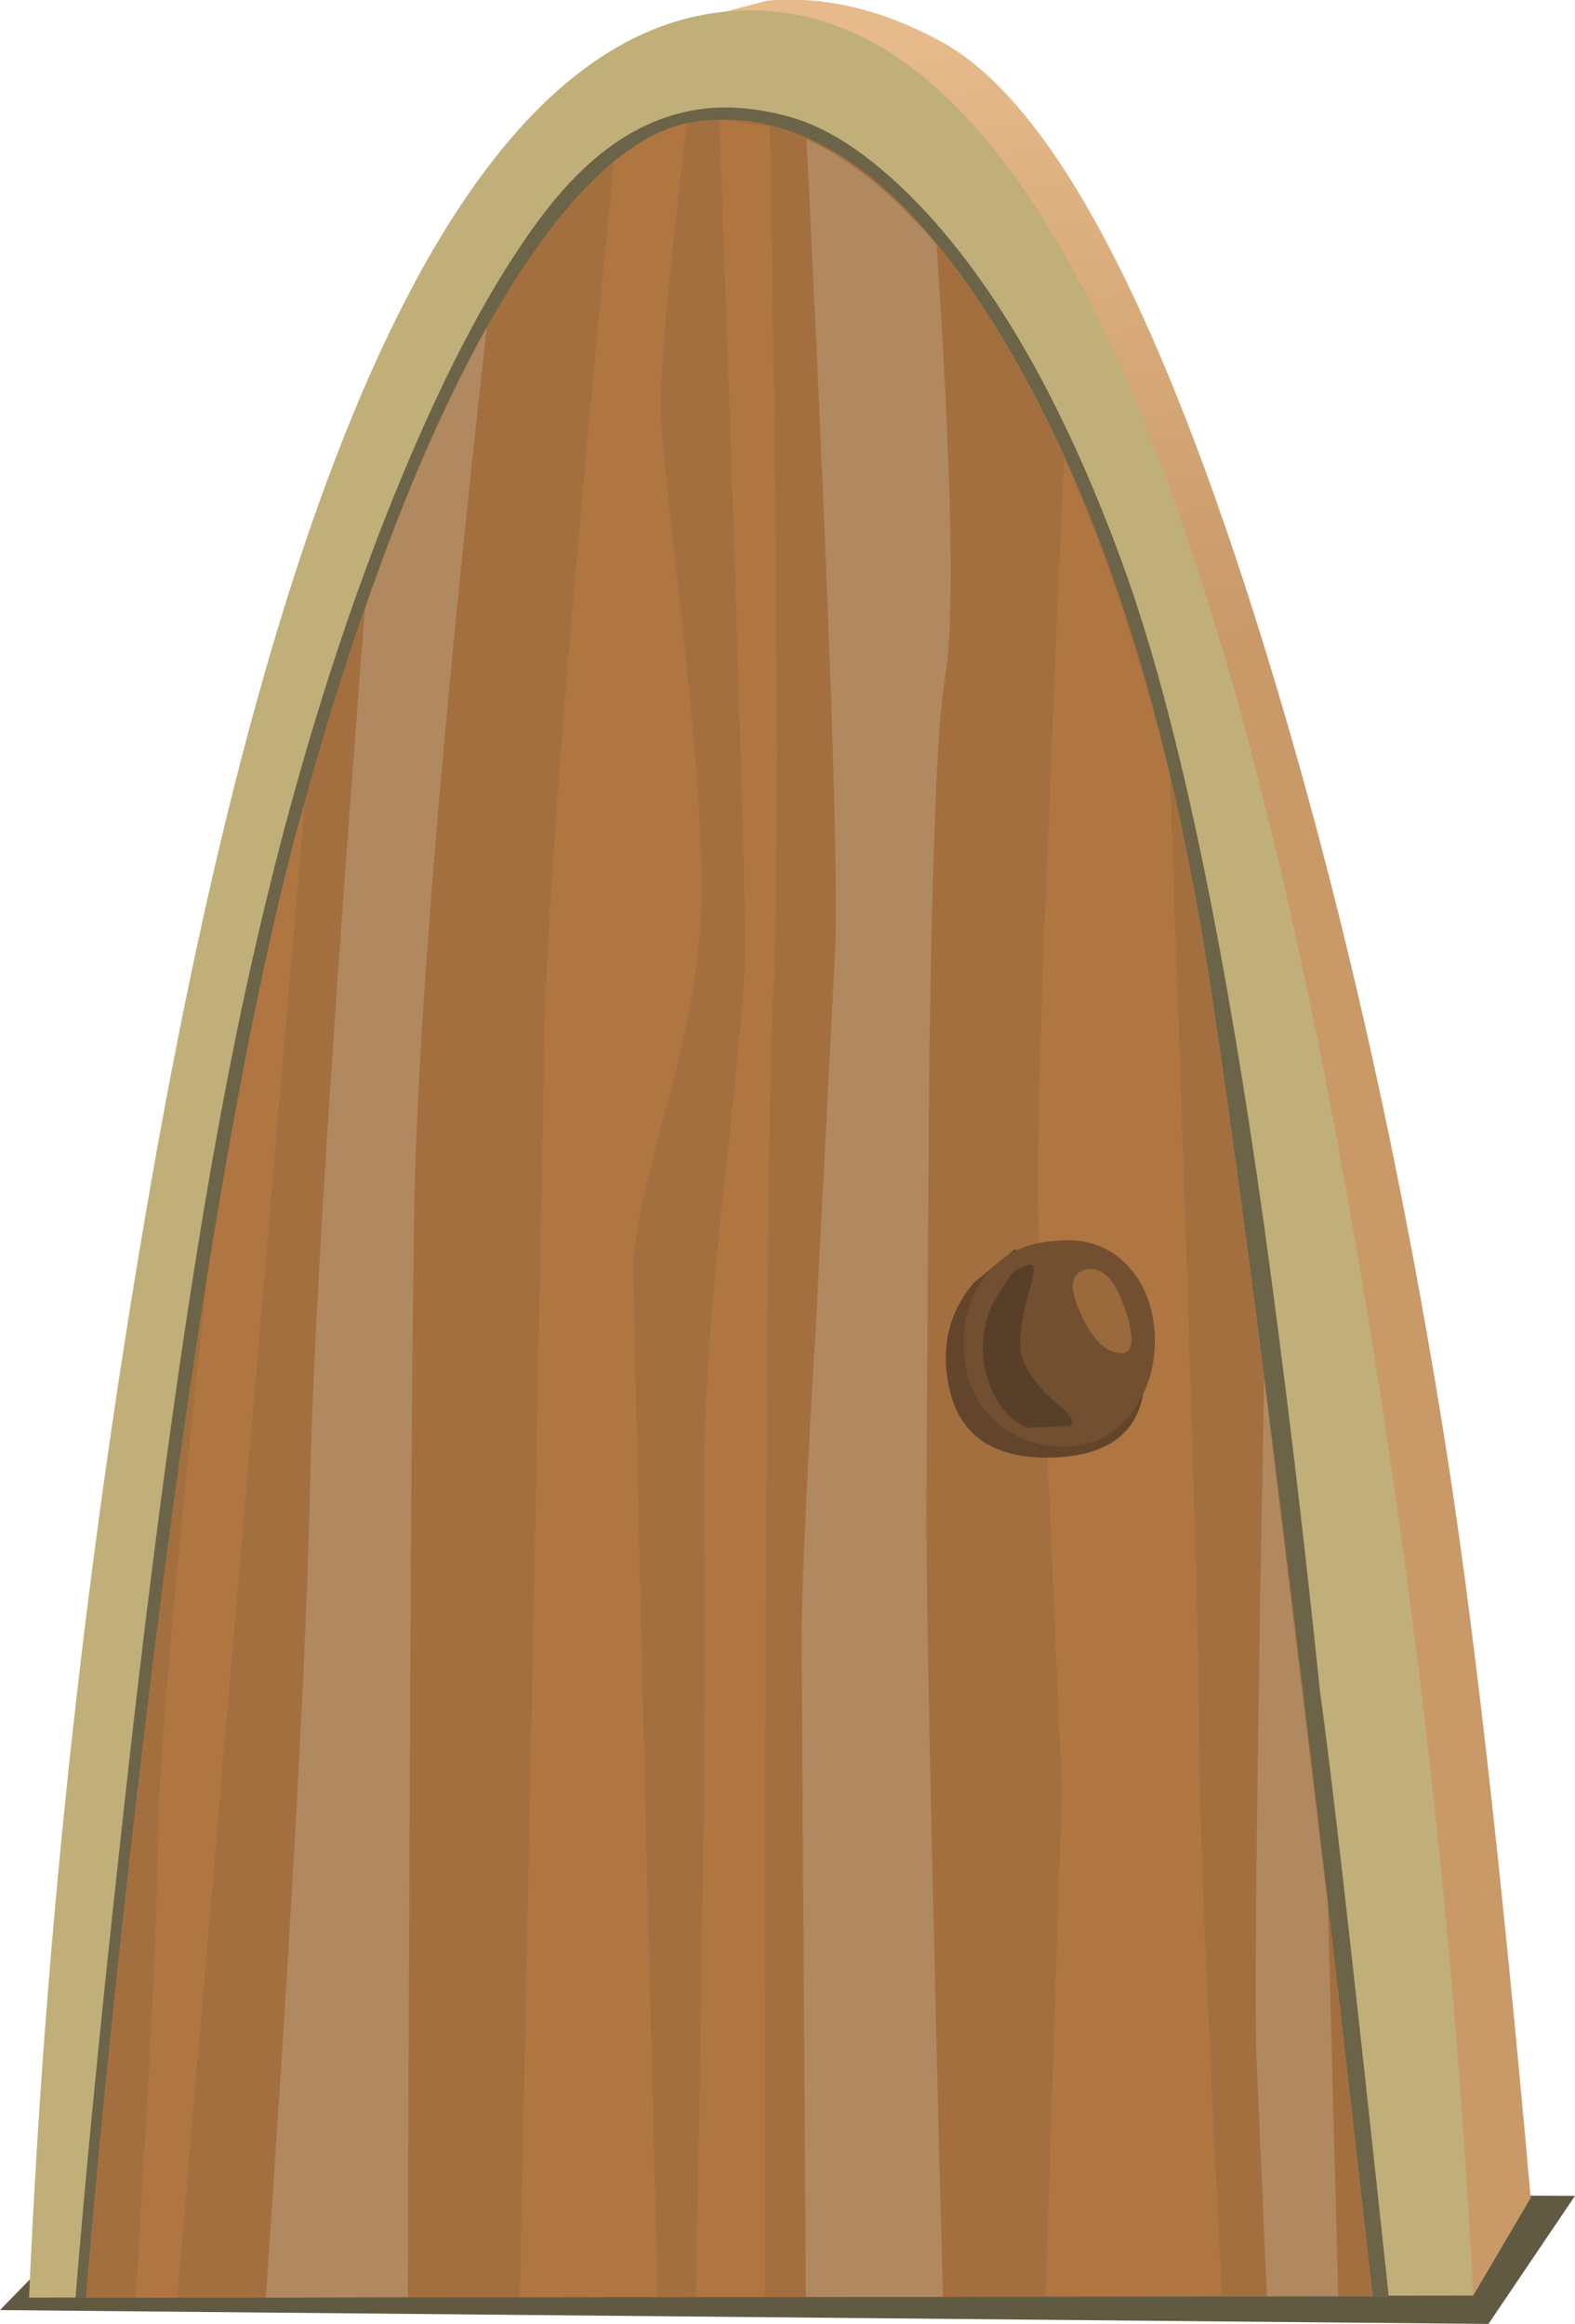 <?xml version="1.0" encoding="UTF-8" standalone="no"?>
<svg xmlns:xlink="http://www.w3.org/1999/xlink" height="167.8px" width="113.75px" xmlns="http://www.w3.org/2000/svg">
  <g transform="matrix(1.0, 0.0, 0.0, 1.0, 0.0, 0.0)">
    <use height="9.75" transform="matrix(1.0, 0.0, 0.0, 1.0, 0.0, 158.05)" width="113.75" xlink:href="#sprite0"/>
    <use height="165.95" transform="matrix(1.0, 0.0, 0.0, 1.0, 2.1, 0.0)" width="108.45" xlink:href="#shape1"/>
  </g>
  <defs>
    <g id="sprite0" transform="matrix(1.0, 0.0, 0.0, 1.0, 0.0, 0.0)">
      <use height="9.75" transform="matrix(1.0, 0.0, 0.0, 1.0, 0.0, 0.0)" width="113.75" xlink:href="#shape0"/>
    </g>
    <g id="shape0" transform="matrix(1.0, 0.0, 0.0, 1.0, 0.0, 0.0)">
      <path d="M113.75 0.5 L107.5 9.75 0.0 8.75 8.5 0.0 113.75 0.5" fill="#615a42" fill-rule="evenodd" stroke="none"/>
    </g>
    <g id="shape1" transform="matrix(1.0, 0.0, 0.0, 1.0, -2.1, 0.0)">
      <path d="M50.45 1.35 L55.4 0.05 Q61.6 -0.5 68.05 3.05 79.45 9.35 90.5 44.1 99.05 71.05 104.25 103.4 107.35 122.6 110.55 158.7 L106.4 165.75 52.8 2.95 50.45 1.35" fill="url(#gradient0)" fill-rule="evenodd" stroke="none"/>
      <path d="M52.8 0.8 Q80.95 -1.35 96.5 82.0 104.25 123.65 106.4 165.75 L2.1 165.9 Q3.85 125.45 11.05 84.6 25.5 2.9 52.8 0.8" fill="#c1af7a" fill-rule="evenodd" stroke="none"/>
      <path d="M91.3 88.5 Q93.55 104.8 95.35 122.3 96.4 129.35 100.3 165.85 L5.45 165.95 Q6.55 152.45 8.5 134.7 12.3 99.25 16.35 78.3 20.7 55.65 27.7 37.7 33.5 22.9 39.4 15.25 43.8 9.55 49.0 8.2 52.5 7.25 56.7 8.35 61.55 9.55 67.0 15.45 75.15 24.35 81.2 41.05 86.85 56.75 91.3 88.5" fill="#6b6448" fill-rule="evenodd" stroke="none"/>
      <path d="M72.65 24.8 Q83.05 42.35 87.45 71.3 91.7 99.2 99.15 165.8 L6.2 165.9 Q7.7 147.95 10.35 125.65 15.7 81.05 21.6 59.35 28.2 35.15 36.25 21.75 43.55 9.6 50.45 8.75 62.25 7.3 72.65 24.8" fill="#a46f3f" fill-rule="evenodd" stroke="none"/>
      <path d="M26.35 44.05 Q30.4 32.2 35.15 23.65 30.25 67.45 29.9 87.95 29.65 102.5 29.45 165.85 L19.2 165.9 Q22.1 123.6 22.4 106.75 22.8 89.9 26.35 44.05" fill="#b18961" fill-rule="evenodd" stroke="none"/>
      <path d="M44.35 11.65 Q47.15 9.4 49.6 8.9 47.75 24.4 47.7 29.35 47.7 31.35 49.3 45.35 50.8 58.85 50.65 65.25 50.5 71.4 48.1 80.05 45.75 88.5 45.75 91.2 45.7 94.8 47.5 165.85 L37.55 165.85 38.45 120.9 39.25 79.05 Q39.15 64.15 44.35 11.65" fill="#af7642" fill-rule="evenodd" stroke="none"/>
      <path d="M58.25 10.05 Q63.15 12.3 67.65 17.7 69.3 42.9 68.25 48.95 67.4 53.75 67.1 78.05 L66.9 108.7 Q66.9 120.1 68.1 165.85 L58.2 165.85 57.9 119.55 Q57.8 114.4 58.95 95.3 L60.35 68.0 Q60.6 57.8 58.25 10.05" fill="#b18961" fill-rule="evenodd" stroke="none"/>
      <path d="M74.95 84.65 Q74.95 76.0 76.85 33.05 81.4 43.2 84.5 56.1 86.6 115.8 86.6 124.45 86.55 132.6 88.25 165.8 L75.5 165.8 76.7 129.25 75.8 108.55 Q74.9 90.3 74.95 84.65" fill="#af7642" fill-rule="evenodd" stroke="none"/>
      <path d="M51.95 8.65 L55.6 9.15 Q56.5 60.6 55.8 72.8 55.25 83.25 55.25 165.85 L50.25 165.85 Q51.1 123.7 50.85 108.95 50.7 100.3 52.2 86.5 53.8 72.15 53.8 68.7 53.85 61.35 51.95 8.65" fill="#af7642" fill-rule="evenodd" stroke="none"/>
      <path d="M14.95 92.3 Q18.2 72.0 21.6 59.35 L22.0 58.1 12.8 165.9 9.8 165.9 Q11.3 141.9 11.4 133.4 11.45 124.6 14.95 92.3" fill="#af7642" fill-rule="evenodd" stroke="none"/>
      <path d="M91.3 99.5 L95.9 137.5 96.65 165.8 91.5 165.8 90.75 148.65 Q90.5 142.6 91.3 99.5" fill="#b18961" fill-rule="evenodd" stroke="none"/>
      <path d="M73.3 90.2 L78.3 93.3 Q83.2 97.1 82.55 100.7 81.75 105.15 75.75 105.25 69.65 105.3 68.55 100.2 67.6 95.85 70.35 92.6 L73.3 90.2" fill="#62452b" fill-rule="evenodd" stroke="none"/>
      <path d="M81.5 91.45 Q83.25 93.35 83.4 96.45 83.5 99.45 81.95 101.7 80.25 104.2 77.3 104.45 73.7 104.55 71.55 102.3 69.65 100.3 69.6 97.25 69.5 94.25 71.2 92.1 73.05 89.75 76.25 89.6 79.5 89.25 81.5 91.45" fill="#724f30" fill-rule="evenodd" stroke="none"/>
      <path d="M73.05 91.95 Q74.35 91.1 74.6 91.4 74.8 91.6 74.45 92.8 73.35 96.55 73.8 97.95 74.35 99.7 76.4 101.4 77.85 102.6 77.3 102.95 L74.3 103.1 Q72.15 102.3 71.3 99.45 70.5 96.8 71.7 94.1 L73.05 91.95" fill="#583f29" fill-rule="evenodd" stroke="none"/>
      <path d="M80.8 97.7 Q79.25 97.5 78.05 94.85 76.8 92.15 78.3 91.7 80.1 91.15 81.25 94.5 82.4 97.9 80.8 97.7" fill="#9a693c" fill-rule="evenodd" stroke="none"/>
    </g>
    <linearGradient gradientTransform="matrix(0.003, 0.028, 0.028, -0.003, 74.8, 24.65)" gradientUnits="userSpaceOnUse" id="gradient0" spreadMethod="pad" x1="-819.2" x2="819.2">
      <stop offset="0.0" stop-color="#e6ba8b"/>
      <stop offset="1.0" stop-color="#c99968"/>
    </linearGradient>
  </defs>
</svg>
